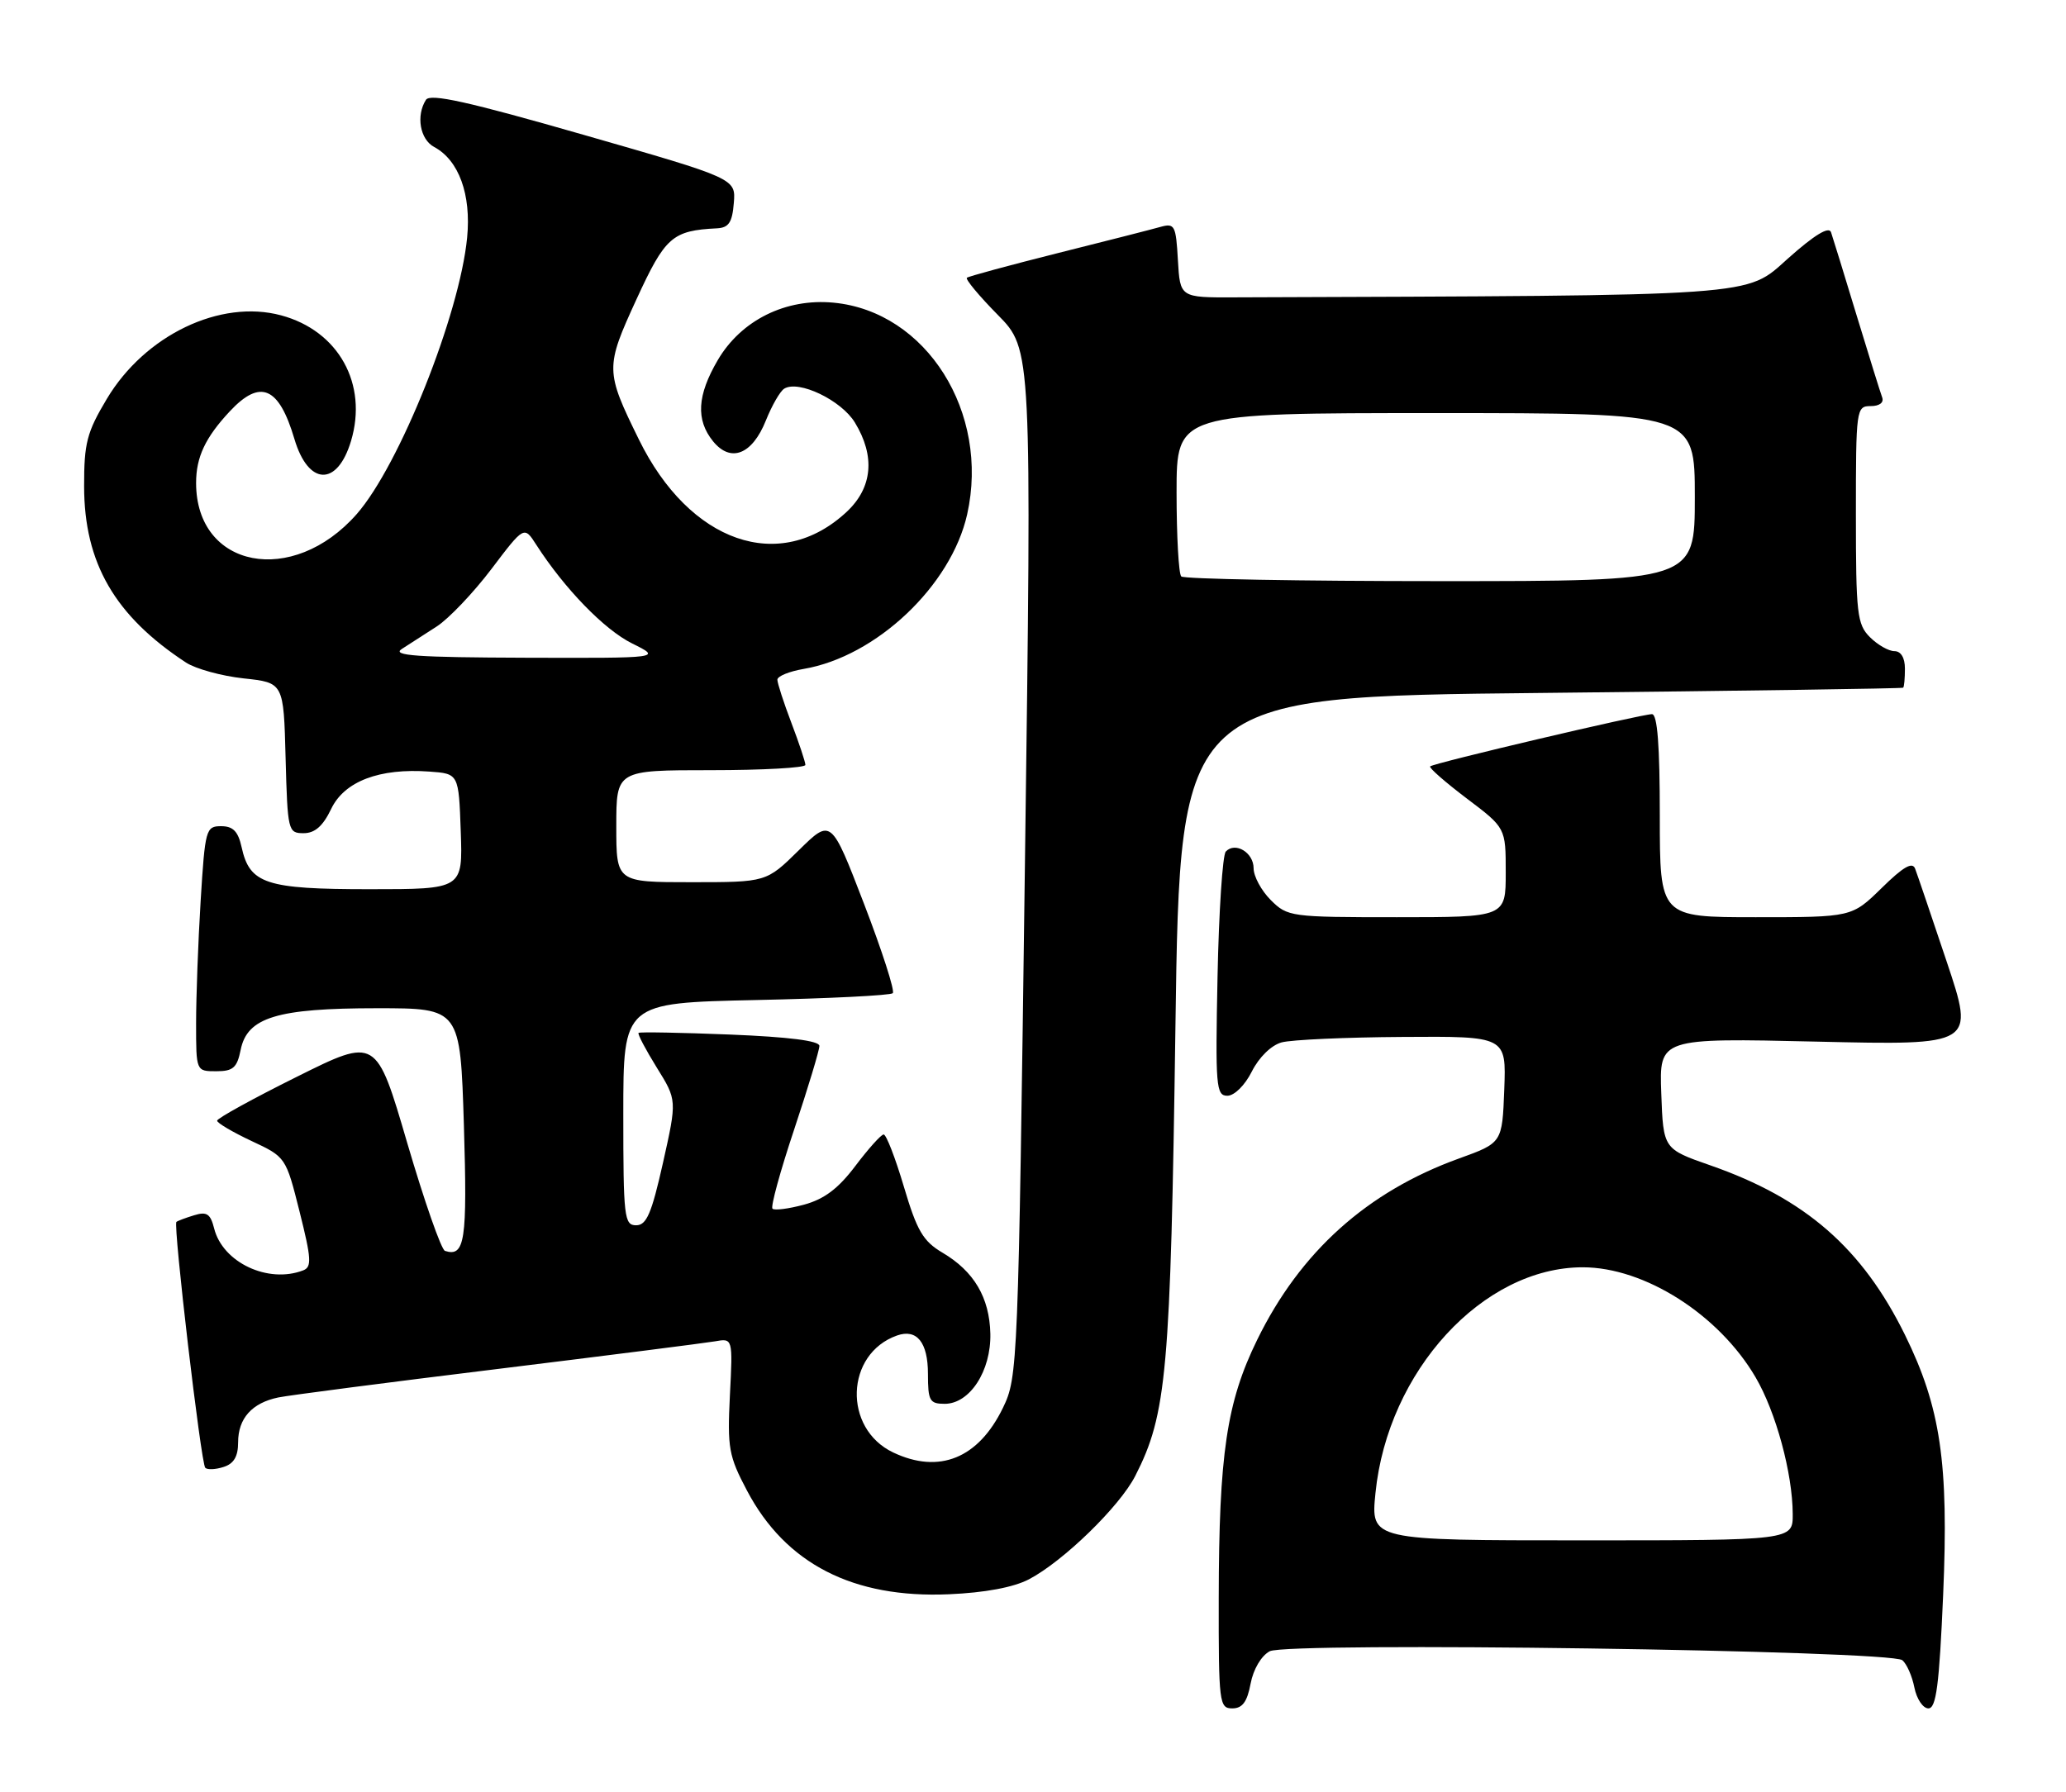 <?xml version="1.0" encoding="UTF-8" standalone="no"?>
<!DOCTYPE svg PUBLIC "-//W3C//DTD SVG 1.1//EN" "http://www.w3.org/Graphics/SVG/1.1/DTD/svg11.dtd" >
<svg xmlns="http://www.w3.org/2000/svg" xmlns:xlink="http://www.w3.org/1999/xlink" version="1.1" viewBox="0 0 295 256">
 <g >
 <path fill="currentColor"
d=" M 178.57 240.47 C 178.96 238.41 180.09 236.49 181.30 235.84 C 183.83 234.48 269.89 235.70 271.63 237.12 C 272.25 237.63 273.03 239.38 273.35 241.02 C 273.68 242.66 274.58 244.00 275.35 244.00 C 276.47 244.00 276.90 240.70 277.46 227.75 C 278.27 208.97 277.10 201.01 272.00 190.64 C 265.90 178.26 257.77 171.17 244.24 166.45 C 237.50 164.10 237.50 164.10 237.21 156.17 C 236.92 148.25 236.92 148.25 259.44 148.77 C 281.96 149.29 281.96 149.29 277.98 137.39 C 275.79 130.85 273.76 124.86 273.46 124.08 C 273.08 123.04 271.77 123.79 268.68 126.83 C 264.42 131.00 264.42 131.00 250.71 131.00 C 237.00 131.00 237.00 131.00 237.00 116.50 C 237.00 106.47 236.66 102.00 235.88 102.00 C 234.38 102.00 204.67 108.99 204.21 109.46 C 204.01 109.66 206.36 111.71 209.42 114.03 C 215.00 118.24 215.00 118.24 215.00 124.62 C 215.00 131.00 215.00 131.00 199.45 131.00 C 184.28 131.00 183.85 130.94 181.45 128.55 C 180.10 127.20 179.00 125.16 179.00 124.01 C 179.00 121.76 176.38 120.19 175.03 121.62 C 174.57 122.10 174.04 130.15 173.85 139.50 C 173.53 155.17 173.64 156.50 175.25 156.50 C 176.25 156.50 177.76 155.01 178.75 153.03 C 179.78 150.99 181.53 149.28 183.00 148.88 C 184.38 148.50 192.16 148.15 200.29 148.10 C 215.08 148.00 215.08 148.00 214.79 155.61 C 214.50 163.23 214.50 163.23 208.33 165.46 C 195.21 170.20 185.66 178.78 179.51 191.36 C 175.15 200.26 174.05 207.67 174.02 228.25 C 174.00 243.22 174.10 244.00 175.95 244.00 C 177.40 244.00 178.08 243.08 178.57 240.47 Z  M 146.91 225.57 C 151.82 223.00 159.87 215.17 162.10 210.80 C 166.61 201.97 167.14 195.98 167.84 146.50 C 168.50 99.50 168.50 99.50 220.00 98.97 C 248.32 98.68 271.61 98.34 271.75 98.22 C 271.89 98.10 272.00 96.88 272.00 95.50 C 272.00 93.94 271.43 93.00 270.50 93.00 C 269.67 93.00 268.10 92.10 267.00 91.00 C 265.17 89.17 265.00 87.67 265.00 73.50 C 265.00 58.40 265.05 58.00 267.11 58.00 C 268.37 58.00 269.03 57.50 268.75 56.75 C 268.49 56.06 266.85 50.78 265.09 45.00 C 263.34 39.22 261.70 33.90 261.45 33.17 C 261.15 32.29 259.09 33.54 255.30 36.92 C 249.16 42.40 251.93 42.20 176.25 42.47 C 168.50 42.50 168.50 42.50 168.19 37.15 C 167.91 32.18 167.73 31.84 165.69 32.41 C 164.49 32.75 157.88 34.44 151.00 36.16 C 144.12 37.89 138.30 39.47 138.06 39.67 C 137.82 39.88 139.80 42.26 142.47 44.97 C 147.33 49.90 147.33 49.90 146.35 123.25 C 145.39 195.40 145.33 196.68 143.21 201.07 C 139.71 208.29 134.11 210.57 127.54 207.45 C 120.34 204.03 120.69 193.35 128.09 190.74 C 130.91 189.75 132.50 191.72 132.50 196.22 C 132.50 200.07 132.74 200.50 134.89 200.50 C 138.47 200.50 141.52 195.82 141.41 190.49 C 141.29 185.32 139.08 181.57 134.57 178.91 C 131.80 177.27 130.93 175.79 129.06 169.48 C 127.84 165.37 126.54 162.01 126.17 162.03 C 125.80 162.05 123.99 164.07 122.14 166.52 C 119.69 169.77 117.69 171.27 114.79 172.06 C 112.59 172.65 110.57 172.91 110.30 172.63 C 110.02 172.35 111.41 167.26 113.40 161.31 C 115.38 155.36 117.00 150.00 117.00 149.38 C 117.00 148.65 112.64 148.10 104.25 147.76 C 97.24 147.48 91.36 147.37 91.18 147.52 C 91.01 147.67 92.18 149.89 93.77 152.46 C 96.67 157.12 96.67 157.12 94.67 166.06 C 93.04 173.33 92.32 175.00 90.83 175.00 C 89.13 175.00 89.00 173.85 89.00 159.12 C 89.00 143.24 89.00 143.24 107.95 142.83 C 118.38 142.61 127.17 142.17 127.48 141.85 C 127.80 141.54 125.95 135.79 123.37 129.08 C 118.68 116.89 118.68 116.89 114.06 121.44 C 109.43 126.00 109.43 126.00 98.72 126.00 C 88.00 126.00 88.00 126.00 88.00 118.00 C 88.00 110.00 88.00 110.00 101.50 110.00 C 108.92 110.00 115.00 109.66 115.00 109.25 C 115.00 108.84 114.10 106.13 113.00 103.24 C 111.90 100.35 111.00 97.57 111.00 97.08 C 111.00 96.58 112.69 95.89 114.75 95.54 C 125.11 93.78 135.81 83.66 138.10 73.46 C 141.35 58.90 132.28 44.50 119.04 43.23 C 112.20 42.57 105.83 45.73 102.49 51.43 C 99.54 56.46 99.34 59.96 101.81 63.02 C 104.34 66.14 107.41 64.93 109.36 60.05 C 110.22 57.91 111.39 55.87 111.98 55.51 C 114.04 54.24 120.13 57.16 122.07 60.35 C 125.00 65.16 124.59 69.64 120.91 73.09 C 111.35 82.02 98.46 77.54 91.22 62.76 C 86.42 52.99 86.41 52.48 90.88 42.75 C 94.99 33.81 95.99 32.93 102.39 32.61 C 104.06 32.52 104.56 31.76 104.78 29.00 C 105.07 25.50 105.07 25.50 83.34 19.26 C 66.84 14.52 61.42 13.31 60.82 14.26 C 59.38 16.52 59.97 19.91 61.99 20.99 C 65.52 22.88 67.30 27.78 66.70 33.94 C 65.63 44.95 57.03 66.47 50.94 73.42 C 41.78 83.85 28.00 81.18 28.00 68.98 C 28.00 65.29 29.31 62.50 32.81 58.75 C 37.17 54.08 39.82 55.21 42.04 62.70 C 44.02 69.38 48.16 69.53 50.12 62.99 C 52.56 54.85 48.34 47.24 40.14 45.04 C 31.46 42.70 20.70 47.86 15.26 56.96 C 12.40 61.74 12.00 63.28 12.01 69.46 C 12.02 80.41 16.40 87.97 26.56 94.63 C 27.94 95.53 31.64 96.55 34.78 96.89 C 40.50 97.50 40.50 97.50 40.78 108.25 C 41.06 118.69 41.13 119.00 43.35 119.00 C 44.96 119.00 46.11 117.99 47.28 115.55 C 49.16 111.59 54.18 109.68 61.31 110.20 C 65.50 110.50 65.50 110.50 65.79 118.75 C 66.08 127.00 66.08 127.00 52.76 127.00 C 37.95 127.00 35.65 126.24 34.50 121.00 C 34.00 118.74 33.28 118.00 31.57 118.00 C 29.40 118.00 29.28 118.44 28.65 128.66 C 28.29 134.52 28.00 142.39 28.00 146.16 C 28.00 153.00 28.00 153.00 30.88 153.00 C 33.28 153.00 33.85 152.50 34.36 149.96 C 35.29 145.30 39.55 144.00 53.83 144.00 C 65.72 144.00 65.72 144.00 66.24 160.75 C 66.74 177.22 66.39 179.57 63.54 178.66 C 63.01 178.50 60.59 171.56 58.15 163.25 C 53.73 148.14 53.73 148.14 42.37 153.80 C 36.11 156.91 31.00 159.73 31.00 160.06 C 31.00 160.39 33.21 161.69 35.91 162.96 C 40.81 165.25 40.82 165.27 42.78 173.07 C 44.46 179.77 44.54 180.96 43.29 181.44 C 38.28 183.37 31.80 180.32 30.58 175.46 C 30.05 173.36 29.53 173.01 27.72 173.57 C 26.50 173.94 25.36 174.37 25.19 174.52 C 24.70 174.94 28.70 209.03 29.31 209.64 C 29.61 209.94 30.78 209.89 31.92 209.52 C 33.39 209.06 34.00 208.02 34.00 206.00 C 34.00 202.58 35.98 200.37 39.74 199.59 C 41.26 199.28 55.32 197.45 71.00 195.53 C 86.68 193.60 100.66 191.82 102.07 191.58 C 104.64 191.12 104.64 191.12 104.22 199.31 C 103.85 206.80 104.05 207.96 106.66 212.89 C 112.17 223.35 121.81 228.30 135.50 227.70 C 140.64 227.48 144.72 226.71 146.91 225.57 Z  M 196.40 213.25 C 198.15 195.81 211.74 181.00 226.00 181.00 C 234.82 181.00 245.43 187.75 250.67 196.70 C 253.58 201.66 255.96 210.43 255.98 216.25 C 256.00 220.00 256.00 220.00 225.86 220.00 C 195.72 220.00 195.72 220.00 196.40 213.25 Z  M 57.37 92.69 C 58.40 92.04 60.65 90.59 62.37 89.47 C 64.09 88.35 67.60 84.66 70.17 81.27 C 74.84 75.10 74.84 75.10 76.57 77.80 C 80.61 84.08 86.30 89.94 90.26 91.90 C 94.50 94.00 94.50 94.00 75.00 93.94 C 59.52 93.89 55.89 93.64 57.37 92.69 Z  M 168.67 82.33 C 168.30 81.97 168.00 76.57 168.00 70.33 C 168.00 59.00 168.00 59.00 205.00 59.00 C 242.00 59.00 242.00 59.00 242.00 71.00 C 242.00 83.00 242.00 83.00 205.67 83.00 C 185.68 83.00 169.03 82.70 168.67 82.33 Z "/>
</g>
</svg>